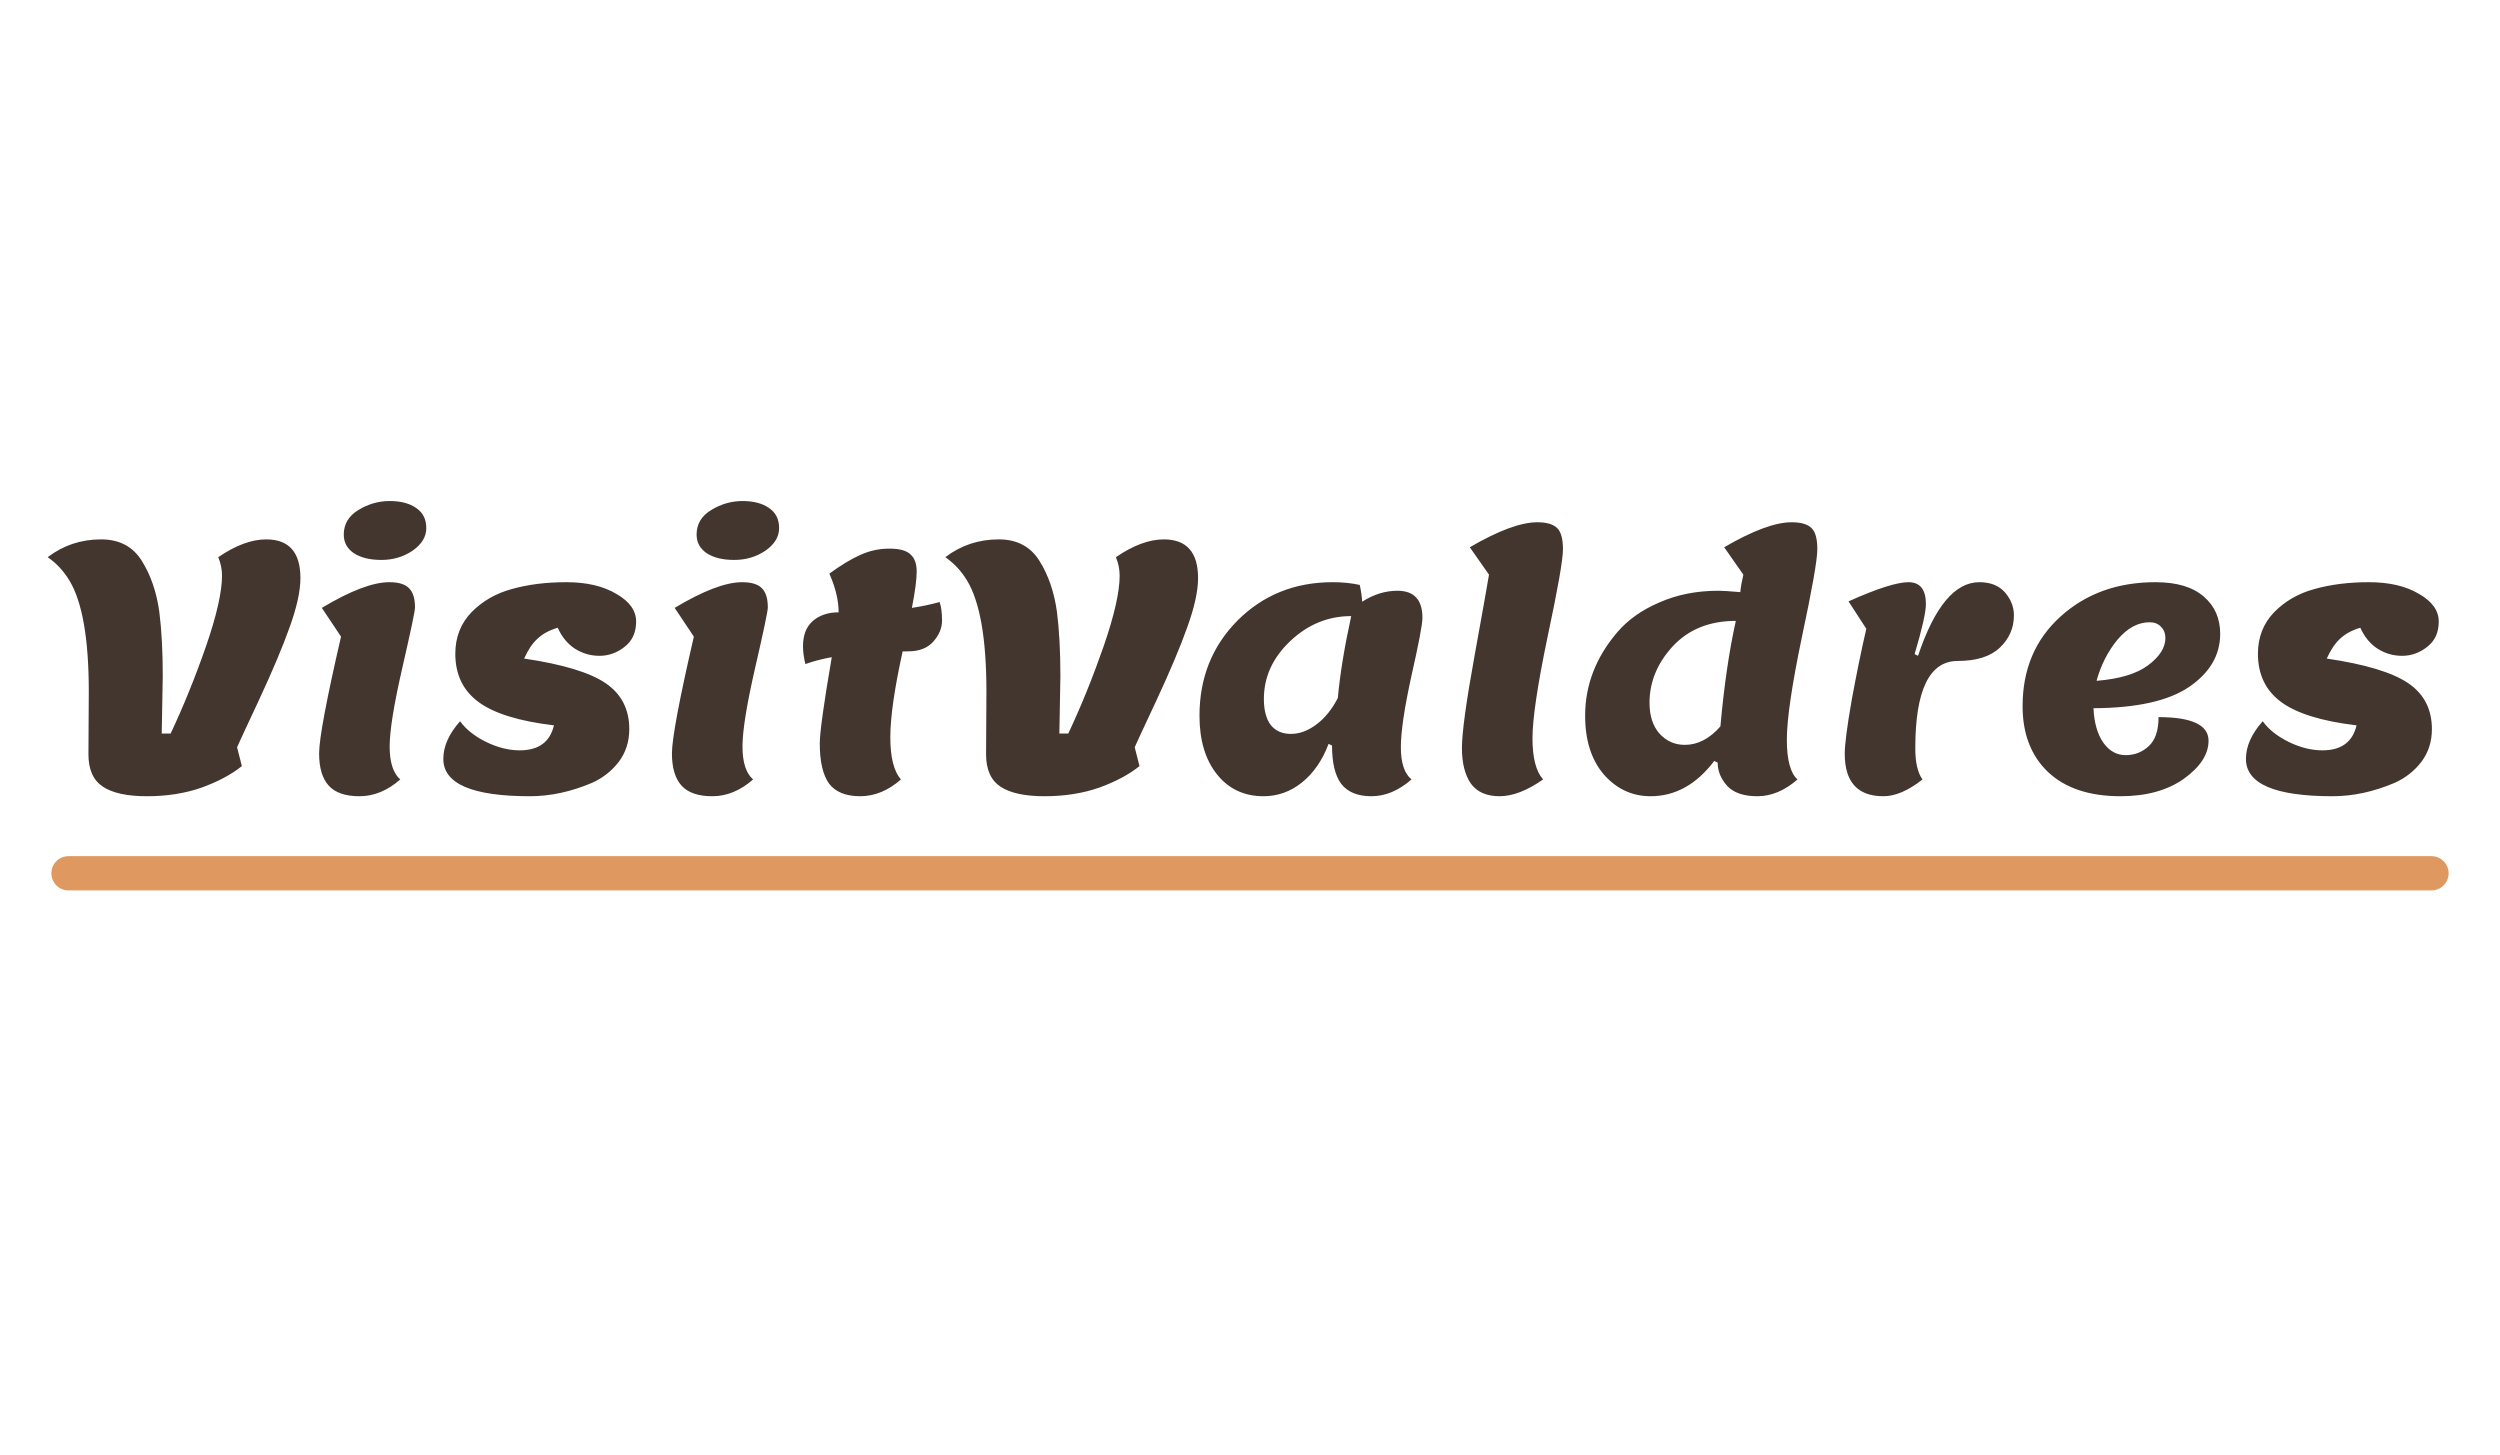 <svg width="146" height="85" viewBox="0 0 146 85" fill="none" xmlns="http://www.w3.org/2000/svg">
<path d="M4 51L142 51" stroke="#D57E39" stroke-opacity="0.8" stroke-width="2" stroke-linecap="round"/>
<path d="M9.505 39.48L9.445 42.84H9.965C10.712 41.253 11.399 39.56 12.025 37.76C12.652 35.947 12.965 34.567 12.965 33.62C12.965 33.247 12.892 32.887 12.745 32.54C13.758 31.847 14.692 31.5 15.545 31.5C16.878 31.5 17.545 32.253 17.545 33.76C17.545 34.507 17.338 35.453 16.925 36.6C16.525 37.733 15.925 39.16 15.125 40.88C14.325 42.587 13.899 43.507 13.845 43.64L14.125 44.74C13.512 45.233 12.725 45.653 11.765 46C10.805 46.333 9.745 46.5 8.585 46.5C7.425 46.5 6.565 46.313 6.005 45.94C5.445 45.567 5.165 44.94 5.165 44.06L5.185 40.38C5.185 37.327 4.812 35.173 4.065 33.92C3.718 33.347 3.292 32.887 2.785 32.54C3.692 31.847 4.732 31.5 5.905 31.5C6.972 31.5 7.765 31.92 8.285 32.76C8.805 33.587 9.145 34.58 9.305 35.74C9.438 36.793 9.505 38.04 9.505 39.48ZM24.896 30.84C24.896 31.347 24.629 31.787 24.096 32.16C23.563 32.52 22.956 32.7 22.276 32.7C21.596 32.7 21.056 32.567 20.656 32.3C20.269 32.033 20.076 31.673 20.076 31.22C20.076 30.607 20.363 30.127 20.936 29.78C21.509 29.433 22.116 29.26 22.756 29.26C23.396 29.26 23.909 29.393 24.296 29.66C24.696 29.927 24.896 30.32 24.896 30.84ZM20.996 46.5C20.169 46.5 19.569 46.293 19.196 45.88C18.823 45.467 18.636 44.84 18.636 44C18.636 43.147 19.063 40.873 19.916 37.18L18.796 35.5C20.463 34.5 21.776 34 22.736 34C23.283 34 23.669 34.12 23.896 34.36C24.123 34.587 24.236 34.96 24.236 35.48C24.236 35.68 23.989 36.853 23.496 39C23.003 41.147 22.756 42.68 22.756 43.6C22.756 44.52 22.963 45.16 23.376 45.52C22.629 46.173 21.836 46.5 20.996 46.5ZM32.57 36.66C32.077 36.807 31.683 37.02 31.39 37.3C31.096 37.567 30.837 37.953 30.61 38.46C32.863 38.793 34.45 39.273 35.37 39.9C36.29 40.527 36.75 41.42 36.75 42.58C36.75 43.313 36.543 43.953 36.13 44.5C35.717 45.033 35.197 45.44 34.57 45.72C33.343 46.24 32.136 46.5 30.95 46.5C27.576 46.5 25.89 45.773 25.89 44.32C25.89 43.587 26.216 42.853 26.87 42.12C27.203 42.587 27.703 42.987 28.37 43.32C29.05 43.653 29.71 43.82 30.35 43.82C31.456 43.82 32.123 43.333 32.35 42.36C30.323 42.12 28.857 41.667 27.95 41C27.043 40.333 26.59 39.393 26.59 38.18C26.59 37.22 26.903 36.413 27.53 35.76C28.17 35.107 28.956 34.653 29.89 34.4C30.837 34.133 31.896 34 33.07 34C34.257 34 35.23 34.227 35.99 34.68C36.763 35.12 37.15 35.66 37.15 36.3C37.15 36.94 36.923 37.433 36.47 37.78C36.03 38.127 35.543 38.3 35.01 38.3C34.49 38.3 34.01 38.16 33.57 37.88C33.143 37.6 32.81 37.193 32.57 36.66ZM45.501 30.84C45.501 31.347 45.235 31.787 44.701 32.16C44.168 32.52 43.561 32.7 42.881 32.7C42.201 32.7 41.661 32.567 41.261 32.3C40.875 32.033 40.681 31.673 40.681 31.22C40.681 30.607 40.968 30.127 41.541 29.78C42.115 29.433 42.721 29.26 43.361 29.26C44.001 29.26 44.515 29.393 44.901 29.66C45.301 29.927 45.501 30.32 45.501 30.84ZM41.601 46.5C40.775 46.5 40.175 46.293 39.801 45.88C39.428 45.467 39.241 44.84 39.241 44C39.241 43.147 39.668 40.873 40.521 37.18L39.401 35.5C41.068 34.5 42.381 34 43.341 34C43.888 34 44.275 34.12 44.501 34.36C44.728 34.587 44.841 34.96 44.841 35.48C44.841 35.68 44.595 36.853 44.101 39C43.608 41.147 43.361 42.68 43.361 43.6C43.361 44.52 43.568 45.16 43.981 45.52C43.235 46.173 42.441 46.5 41.601 46.5ZM47.035 38.78C46.942 38.407 46.895 38.06 46.895 37.74C46.895 37.087 47.089 36.593 47.475 36.26C47.862 35.927 48.362 35.76 48.975 35.76C48.975 35.067 48.795 34.313 48.435 33.5C49.089 33.02 49.682 32.66 50.215 32.42C50.762 32.167 51.335 32.04 51.935 32.04C52.535 32.04 52.949 32.153 53.175 32.38C53.415 32.593 53.535 32.927 53.535 33.38C53.535 33.833 53.442 34.54 53.255 35.5C53.789 35.42 54.329 35.307 54.875 35.16C54.969 35.44 55.015 35.8 55.015 36.24C55.015 36.68 54.842 37.093 54.495 37.48C54.162 37.853 53.669 38.04 53.015 38.04H52.715C52.235 40.213 51.995 41.887 51.995 43.06C51.995 44.233 52.202 45.053 52.615 45.52C51.869 46.173 51.075 46.5 50.235 46.5C49.395 46.5 48.789 46.253 48.415 45.76C48.055 45.253 47.875 44.473 47.875 43.42C47.875 42.78 48.109 41.1 48.575 38.38C48.042 38.473 47.529 38.607 47.035 38.78ZM61.927 39.48L61.867 42.84H62.387C63.134 41.253 63.82 39.56 64.447 37.76C65.074 35.947 65.387 34.567 65.387 33.62C65.387 33.247 65.314 32.887 65.167 32.54C66.18 31.847 67.114 31.5 67.967 31.5C69.3 31.5 69.967 32.253 69.967 33.76C69.967 34.507 69.76 35.453 69.347 36.6C68.947 37.733 68.347 39.16 67.547 40.88C66.747 42.587 66.32 43.507 66.267 43.64L66.547 44.74C65.934 45.233 65.147 45.653 64.187 46C63.227 46.333 62.167 46.5 61.007 46.5C59.847 46.5 58.987 46.313 58.427 45.94C57.867 45.567 57.587 44.94 57.587 44.06L57.607 40.38C57.607 37.327 57.234 35.173 56.487 33.92C56.14 33.347 55.714 32.887 55.207 32.54C56.114 31.847 57.154 31.5 58.327 31.5C59.394 31.5 60.187 31.92 60.707 32.76C61.227 33.587 61.567 34.58 61.727 35.74C61.86 36.793 61.927 38.04 61.927 39.48ZM77.79 43.54L77.59 43.44C77.23 44.4 76.71 45.153 76.03 45.7C75.363 46.233 74.617 46.5 73.79 46.5C72.657 46.5 71.75 46.073 71.07 45.22C70.39 44.367 70.05 43.227 70.05 41.8C70.05 39.587 70.79 37.733 72.27 36.24C73.763 34.747 75.617 34 77.83 34C78.403 34 78.93 34.053 79.41 34.16C79.49 34.533 79.537 34.86 79.55 35.14C80.217 34.713 80.903 34.5 81.61 34.5C82.583 34.5 83.07 35.027 83.07 36.08C83.07 36.453 82.857 37.58 82.43 39.46C82.017 41.34 81.81 42.733 81.81 43.64C81.81 44.547 82.017 45.173 82.43 45.52C81.683 46.173 80.903 46.5 80.09 46.5C79.29 46.5 78.703 46.26 78.33 45.78C77.97 45.3 77.79 44.553 77.79 43.54ZM73.81 40.82C73.81 41.473 73.943 41.98 74.21 42.34C74.49 42.687 74.883 42.86 75.39 42.86C75.897 42.86 76.397 42.673 76.89 42.3C77.383 41.927 77.797 41.413 78.13 40.76C78.25 39.413 78.51 37.82 78.91 35.98C77.563 35.98 76.377 36.467 75.35 37.44C74.323 38.413 73.81 39.54 73.81 40.82ZM86.957 33.56L85.837 31.96C87.503 30.987 88.817 30.5 89.777 30.5C90.323 30.5 90.71 30.613 90.937 30.84C91.163 31.053 91.277 31.467 91.277 32.08C91.277 32.68 90.977 34.387 90.377 37.2C89.79 40.013 89.497 41.987 89.497 43.12C89.497 44.253 89.703 45.053 90.117 45.52C89.183 46.173 88.337 46.5 87.577 46.5C86.817 46.5 86.257 46.253 85.897 45.76C85.55 45.253 85.377 44.56 85.377 43.68C85.377 42.8 85.623 41 86.117 38.28C86.61 35.56 86.89 33.987 86.957 33.56ZM100.312 44.54L100.112 44.44C99.072 45.813 97.832 46.5 96.392 46.5C95.325 46.5 94.418 46.08 93.672 45.24C92.939 44.387 92.572 43.24 92.572 41.8C92.572 40.013 93.198 38.387 94.452 36.92C95.065 36.2 95.885 35.62 96.912 35.18C97.939 34.727 99.085 34.5 100.352 34.5C100.592 34.5 101.019 34.527 101.632 34.58C101.659 34.3 101.719 33.96 101.812 33.56L100.692 31.96C102.359 30.987 103.672 30.5 104.632 30.5C105.179 30.5 105.565 30.613 105.792 30.84C106.019 31.053 106.132 31.467 106.132 32.08C106.132 32.68 105.832 34.387 105.232 37.2C104.645 40.013 104.352 42.013 104.352 43.2C104.352 44.373 104.559 45.147 104.972 45.52C104.225 46.173 103.445 46.5 102.632 46.5C101.832 46.5 101.245 46.3 100.872 45.9C100.499 45.487 100.312 45.033 100.312 44.54ZM96.332 41.04C96.332 41.8 96.525 42.4 96.912 42.84C97.312 43.28 97.805 43.5 98.392 43.5C99.152 43.5 99.845 43.14 100.472 42.42C100.685 40.047 100.985 37.993 101.372 36.26C99.838 36.26 98.612 36.753 97.692 37.74C96.785 38.727 96.332 39.827 96.332 41.04ZM107.733 44.02C107.733 43.487 107.866 42.453 108.133 40.92C108.413 39.387 108.699 37.987 108.993 36.72L107.953 35.12C109.619 34.373 110.786 34 111.453 34C112.133 34 112.473 34.427 112.473 35.28C112.473 35.747 112.253 36.72 111.813 38.2L112.013 38.3C112.973 35.433 114.166 34 115.593 34C116.246 34 116.746 34.2 117.093 34.6C117.439 35 117.613 35.447 117.613 35.94C117.613 36.673 117.339 37.3 116.793 37.82C116.246 38.34 115.426 38.6 114.333 38.6C112.679 38.6 111.853 40.3 111.853 43.7C111.853 44.527 111.993 45.133 112.273 45.52C111.446 46.173 110.686 46.5 109.993 46.5C108.486 46.5 107.733 45.673 107.733 44.02ZM123.839 46.5C122.012 46.5 120.599 46.027 119.599 45.08C118.612 44.133 118.119 42.853 118.119 41.24C118.119 39.093 118.852 37.353 120.319 36.02C121.799 34.673 123.652 34 125.879 34C127.119 34 128.059 34.28 128.699 34.84C129.339 35.387 129.659 36.113 129.659 37.02C129.659 38.26 129.052 39.293 127.839 40.12C126.639 40.933 124.779 41.347 122.259 41.36C122.299 42.213 122.492 42.887 122.839 43.38C123.185 43.86 123.619 44.1 124.139 44.1C124.659 44.1 125.105 43.927 125.479 43.58C125.865 43.233 126.059 42.667 126.059 41.88C128.005 41.88 128.979 42.34 128.979 43.26C128.979 44.047 128.499 44.787 127.539 45.48C126.579 46.16 125.345 46.5 123.839 46.5ZM125.539 36.34C124.859 36.34 124.232 36.68 123.659 37.36C123.099 38.04 122.692 38.84 122.439 39.76C123.772 39.653 124.772 39.353 125.439 38.86C126.119 38.353 126.459 37.82 126.459 37.26C126.459 36.993 126.372 36.773 126.199 36.6C126.039 36.427 125.819 36.34 125.539 36.34ZM137.843 36.66C137.35 36.807 136.957 37.02 136.663 37.3C136.37 37.567 136.11 37.953 135.883 38.46C138.137 38.793 139.723 39.273 140.643 39.9C141.563 40.527 142.023 41.42 142.023 42.58C142.023 43.313 141.817 43.953 141.403 44.5C140.99 45.033 140.47 45.44 139.843 45.72C138.617 46.24 137.41 46.5 136.223 46.5C132.85 46.5 131.163 45.773 131.163 44.32C131.163 43.587 131.49 42.853 132.143 42.12C132.477 42.587 132.977 42.987 133.643 43.32C134.323 43.653 134.983 43.82 135.623 43.82C136.73 43.82 137.397 43.333 137.623 42.36C135.597 42.12 134.13 41.667 133.223 41C132.317 40.333 131.863 39.393 131.863 38.18C131.863 37.22 132.177 36.413 132.803 35.76C133.443 35.107 134.23 34.653 135.163 34.4C136.11 34.133 137.17 34 138.343 34C139.53 34 140.503 34.227 141.263 34.68C142.037 35.12 142.423 35.66 142.423 36.3C142.423 36.94 142.197 37.433 141.743 37.78C141.303 38.127 140.817 38.3 140.283 38.3C139.763 38.3 139.283 38.16 138.843 37.88C138.417 37.6 138.083 37.193 137.843 36.66Z" fill="#43362E"/>
</svg>
